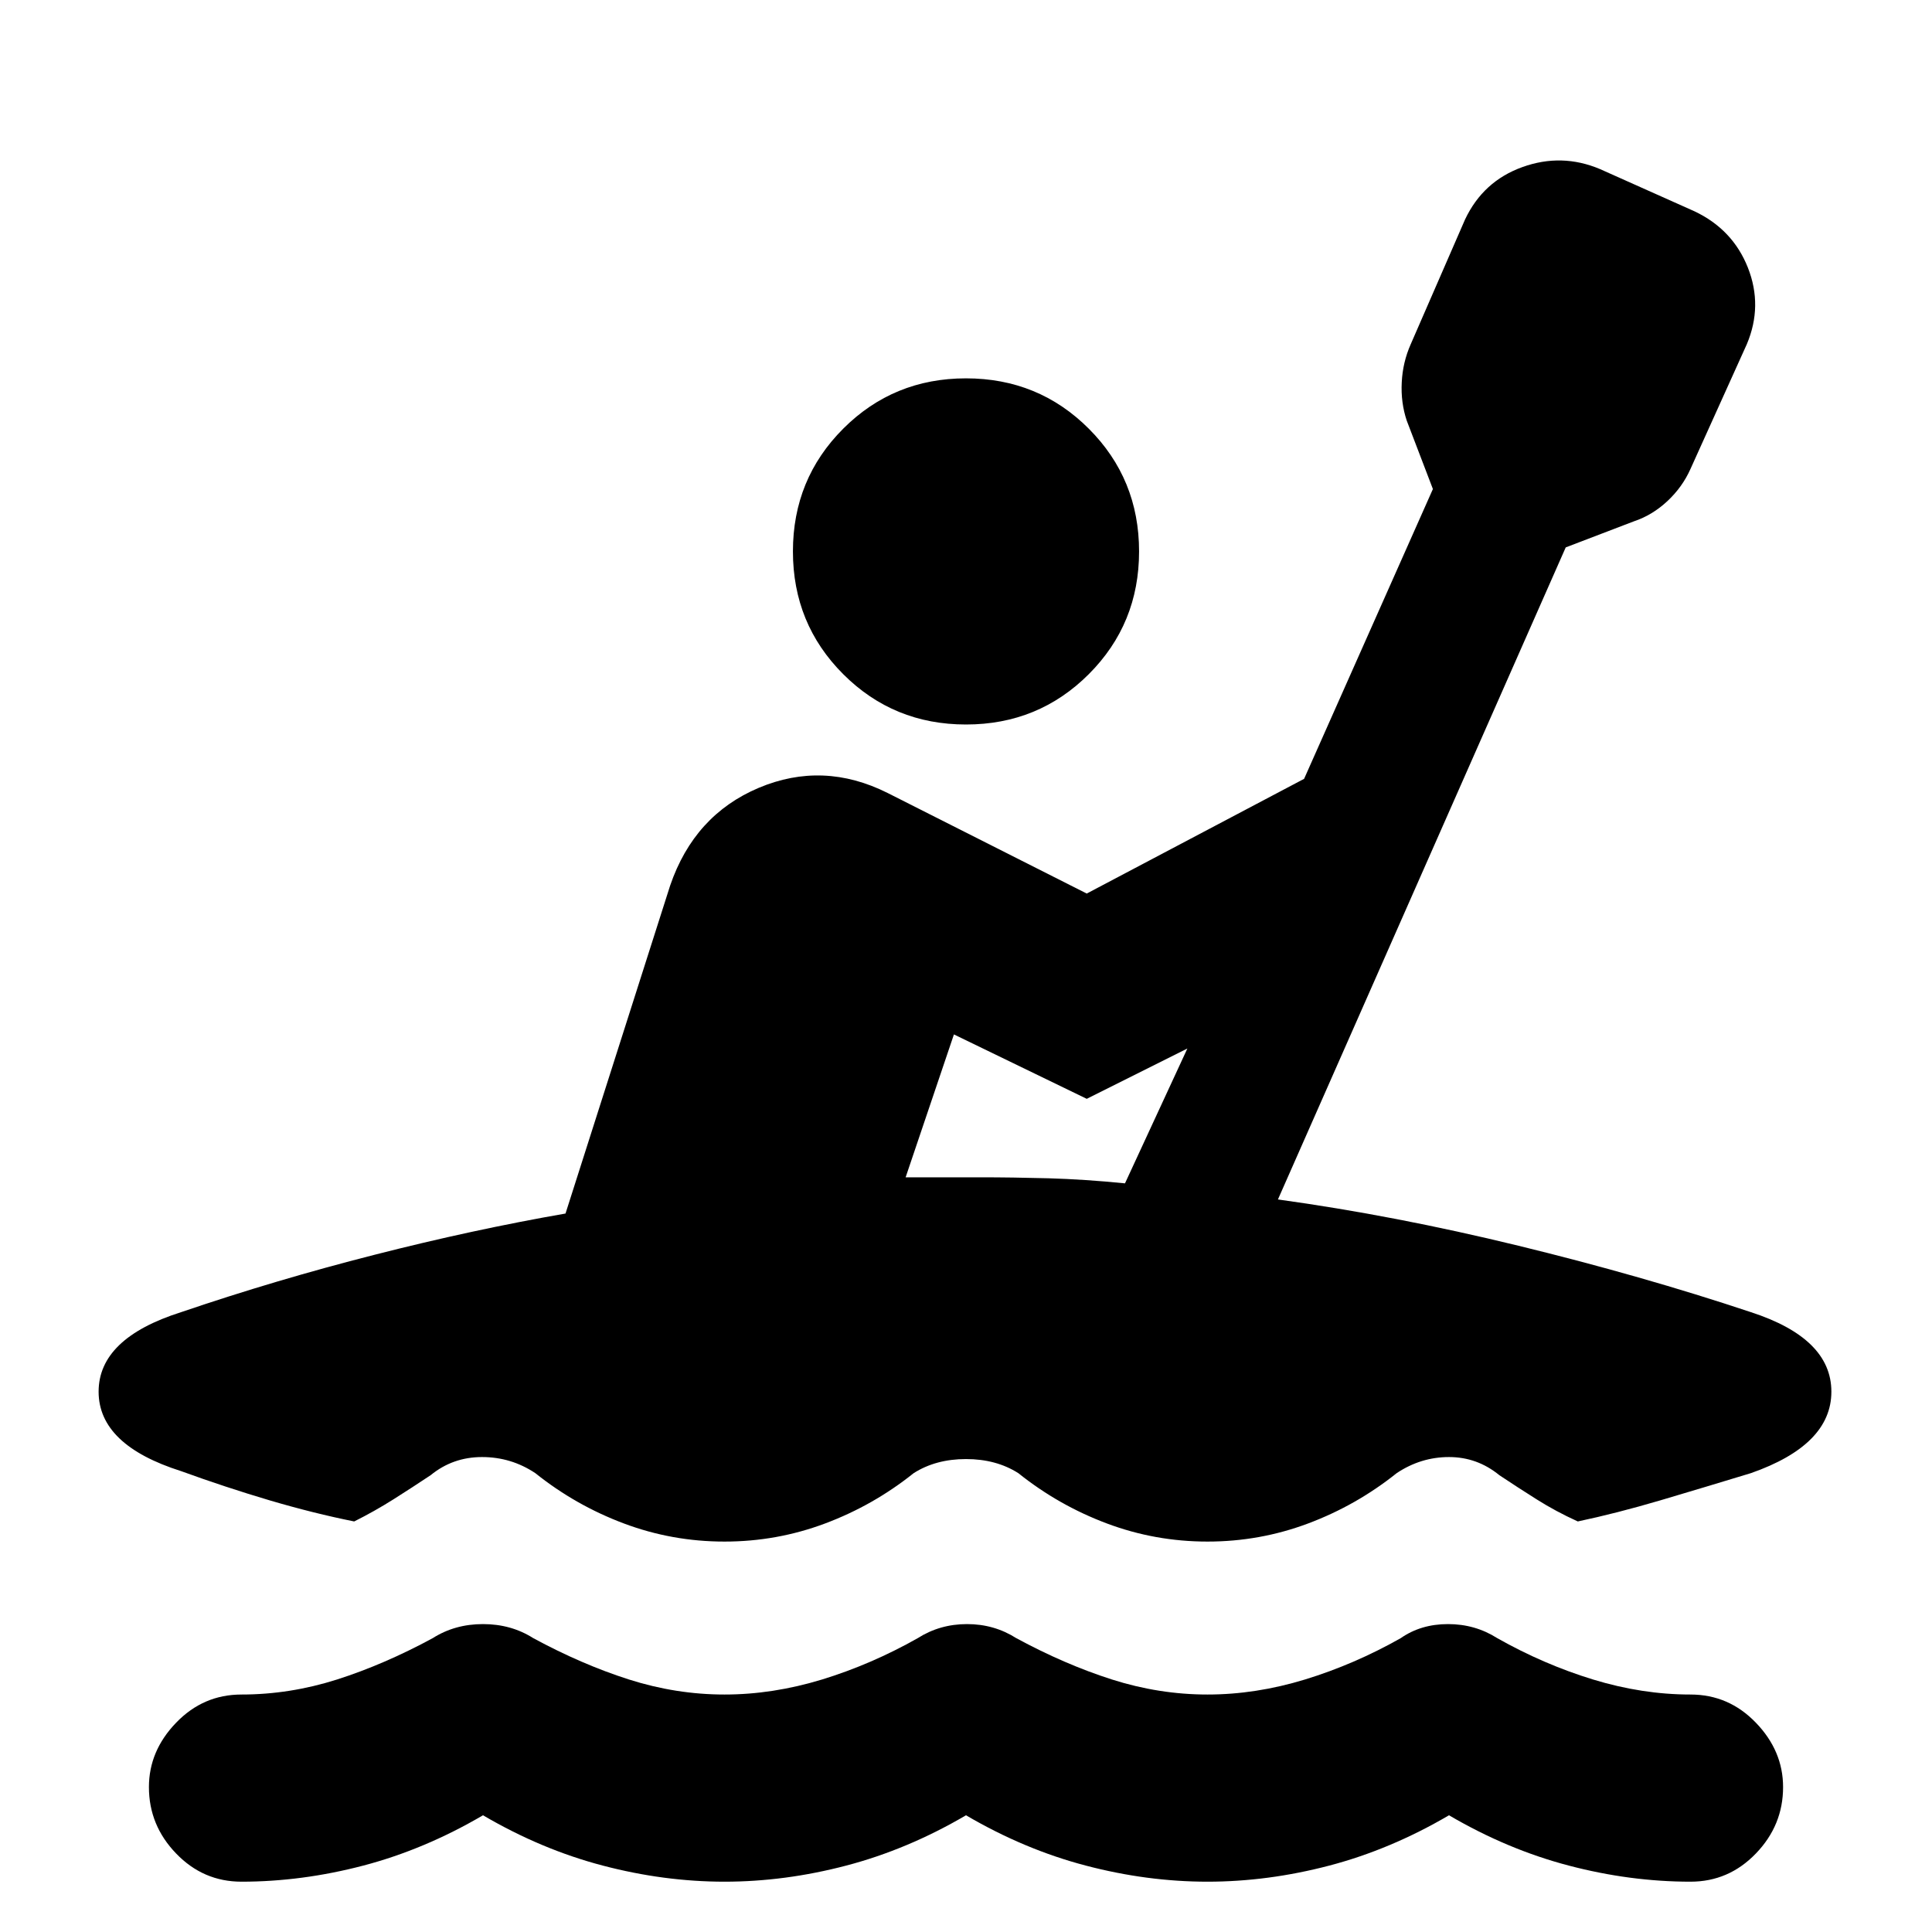 <svg xmlns="http://www.w3.org/2000/svg" height="24" width="24"><path d="M3 23.375Q2.525 23.375 2.188 23.025Q1.85 22.675 1.85 22.2Q1.85 21.75 2.188 21.4Q2.525 21.05 3 21.05Q3.6 21.05 4.188 20.863Q4.775 20.675 5.375 20.35Q5.65 20.175 6 20.175Q6.35 20.175 6.625 20.35Q7.225 20.675 7.812 20.863Q8.4 21.05 9 21.05Q9.6 21.05 10.213 20.863Q10.825 20.675 11.4 20.35Q11.675 20.175 12.013 20.175Q12.35 20.175 12.625 20.35Q13.225 20.675 13.812 20.863Q14.4 21.05 15 21.05Q15.6 21.05 16.212 20.863Q16.825 20.675 17.4 20.35Q17.65 20.175 17.988 20.175Q18.325 20.175 18.6 20.35Q19.175 20.675 19.788 20.863Q20.4 21.05 21 21.05Q21.475 21.05 21.812 21.4Q22.15 21.75 22.15 22.2Q22.15 22.675 21.812 23.025Q21.475 23.375 21 23.375Q20.25 23.375 19.488 23.175Q18.725 22.975 18 22.55Q17.275 22.975 16.513 23.175Q15.75 23.375 15 23.375Q14.25 23.375 13.488 23.175Q12.725 22.975 12 22.55Q11.275 22.975 10.512 23.175Q9.75 23.375 9 23.375Q8.25 23.375 7.488 23.175Q6.725 22.975 6 22.55Q5.275 22.975 4.513 23.175Q3.75 23.375 3 23.375ZM12 9Q11.1 9 10.475 8.375Q9.85 7.75 9.85 6.85Q9.85 5.95 10.475 5.325Q11.1 4.7 12 4.7Q12.9 4.7 13.525 5.325Q14.15 5.95 14.15 6.85Q14.15 7.75 13.525 8.375Q12.9 9 12 9ZM9 19.15Q8.35 19.15 7.75 18.925Q7.15 18.7 6.65 18.3Q6.35 18.1 5.988 18.1Q5.625 18.1 5.35 18.325Q5.125 18.475 4.888 18.625Q4.65 18.775 4.4 18.9Q3.9 18.8 3.35 18.638Q2.8 18.475 2.25 18.275Q1.225 17.95 1.225 17.288Q1.225 16.625 2.25 16.3Q3.425 15.9 4.65 15.588Q5.875 15.275 7.025 15.075L8.325 11Q8.625 10.125 9.425 9.787Q10.225 9.45 11.025 9.85L13.5 11.1L16.2 9.675L17.8 6.075L17.475 5.225Q17.4 5 17.413 4.75Q17.425 4.5 17.525 4.275L18.2 2.725Q18.425 2.25 18.913 2.075Q19.4 1.9 19.875 2.1L21.05 2.625Q21.525 2.85 21.713 3.325Q21.9 3.8 21.7 4.275L21 5.825Q20.9 6.05 20.713 6.225Q20.525 6.4 20.3 6.475L19.45 6.8L15.875 14.9Q17.325 15.1 18.863 15.475Q20.4 15.85 21.75 16.3Q22.75 16.625 22.75 17.288Q22.75 17.95 21.75 18.3Q21.175 18.475 20.625 18.638Q20.075 18.8 19.6 18.9Q19.325 18.775 19.088 18.625Q18.85 18.475 18.625 18.325Q18.35 18.1 18 18.1Q17.65 18.1 17.35 18.3Q16.85 18.7 16.25 18.925Q15.65 19.15 15 19.15Q14.35 19.15 13.75 18.925Q13.15 18.7 12.65 18.3Q12.375 18.125 12 18.125Q11.625 18.125 11.35 18.3Q10.85 18.7 10.25 18.925Q9.65 19.15 9 19.15ZM13.975 14.7 14.75 13.025 13.5 13.65 11.85 12.85 11.25 14.625Q11.525 14.625 11.713 14.625Q11.9 14.625 12.175 14.625Q12.575 14.625 13.025 14.637Q13.475 14.65 13.975 14.7Z"/></svg>